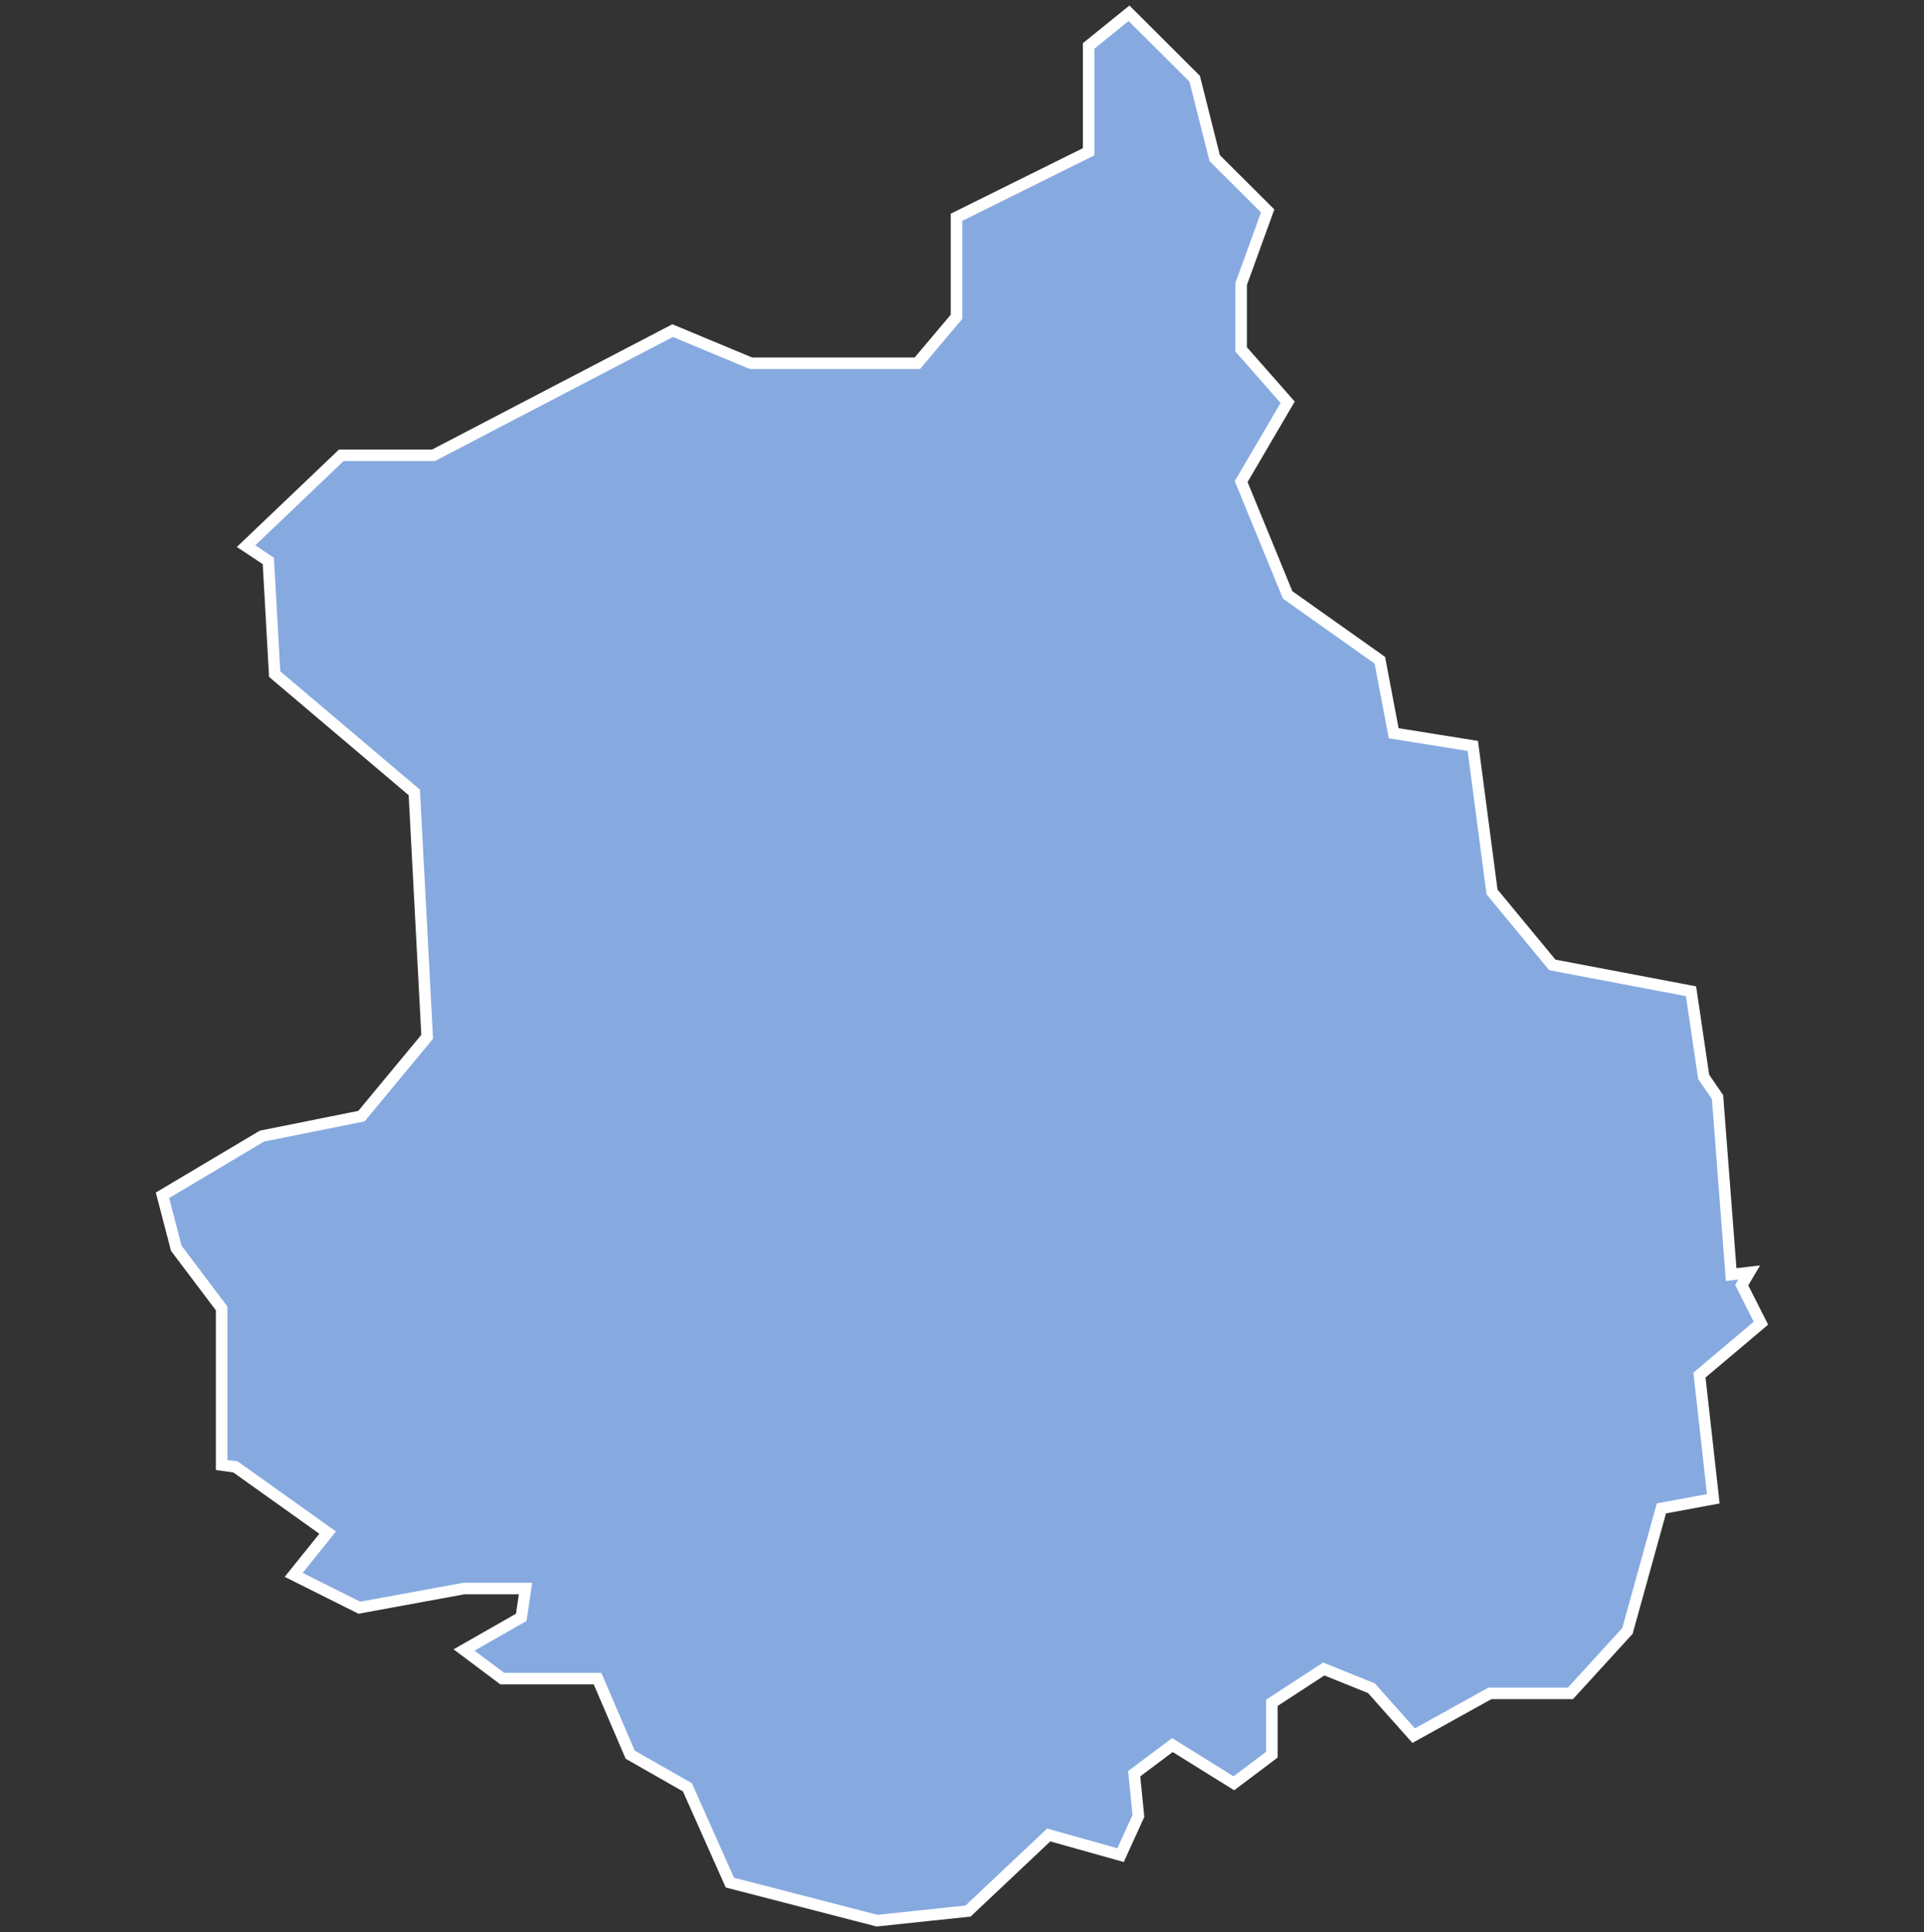 <svg xmlns="http://www.w3.org/2000/svg" id="svg2" width="100.17" height="100.57" version="1.0"><rect width="100%" height="100%" fill="#333333" stroke="none"/><defs id="defs4"><clipPath id="clipPath3345"><path id="rect2227" d="M222 101h109v80H222z"/></clipPath></defs><style id="style6" type="text/css">.land{fill:#86aae0;stroke:#fff;stroke-width:.6}</style>
<path id="path123" fill="#86aae0" stroke="#fff" stroke-width=".6" d="M58.78.69l-2.1 1.7V7.9l-6.88 3.41v5.18l-2.04 2.42H39.1l-4.08-1.7-12.45 6.49h-4.8l-4.96 4.73 1.16.77.33 5.89 7.27 6.16.67 12.72-3.42 4.13-5.18 1.04-5.18 3.08.72 2.76 2.36 3.13v8.15l.72.1 4.8 3.42-1.77 2.2 3.42 1.71 5.45-1h3.2l-.22 1.5-2.98 1.7 1.99 1.49h4.96l1.7 3.96 2.98 1.7L38 98l7.66 1.98 4.74-.5 4.2-3.96 3.74 1.05.93-2.04-.22-2.2 1.99-1.49 3.2 1.99 1.98-1.49v-2.7l2.7-1.76 2.48 1 2.2 2.47 3.97-2.2h4.19l2.97-3.25 1.77-6.38 2.7-.5-.72-6.44 3.2-2.7-1-1.98.39-.66-.94.11-.71-9.24-.72-1.05-.66-4.46-7.22-1.37-3.14-3.8-1-7.6-4.12-.66-.72-3.8-4.8-3.4-2.42-5.9 2.42-4.13-2.42-2.75v-3.41l1.38-3.8-2.76-2.75L62.2 4.1z" class="land departement28"/>
</svg>
